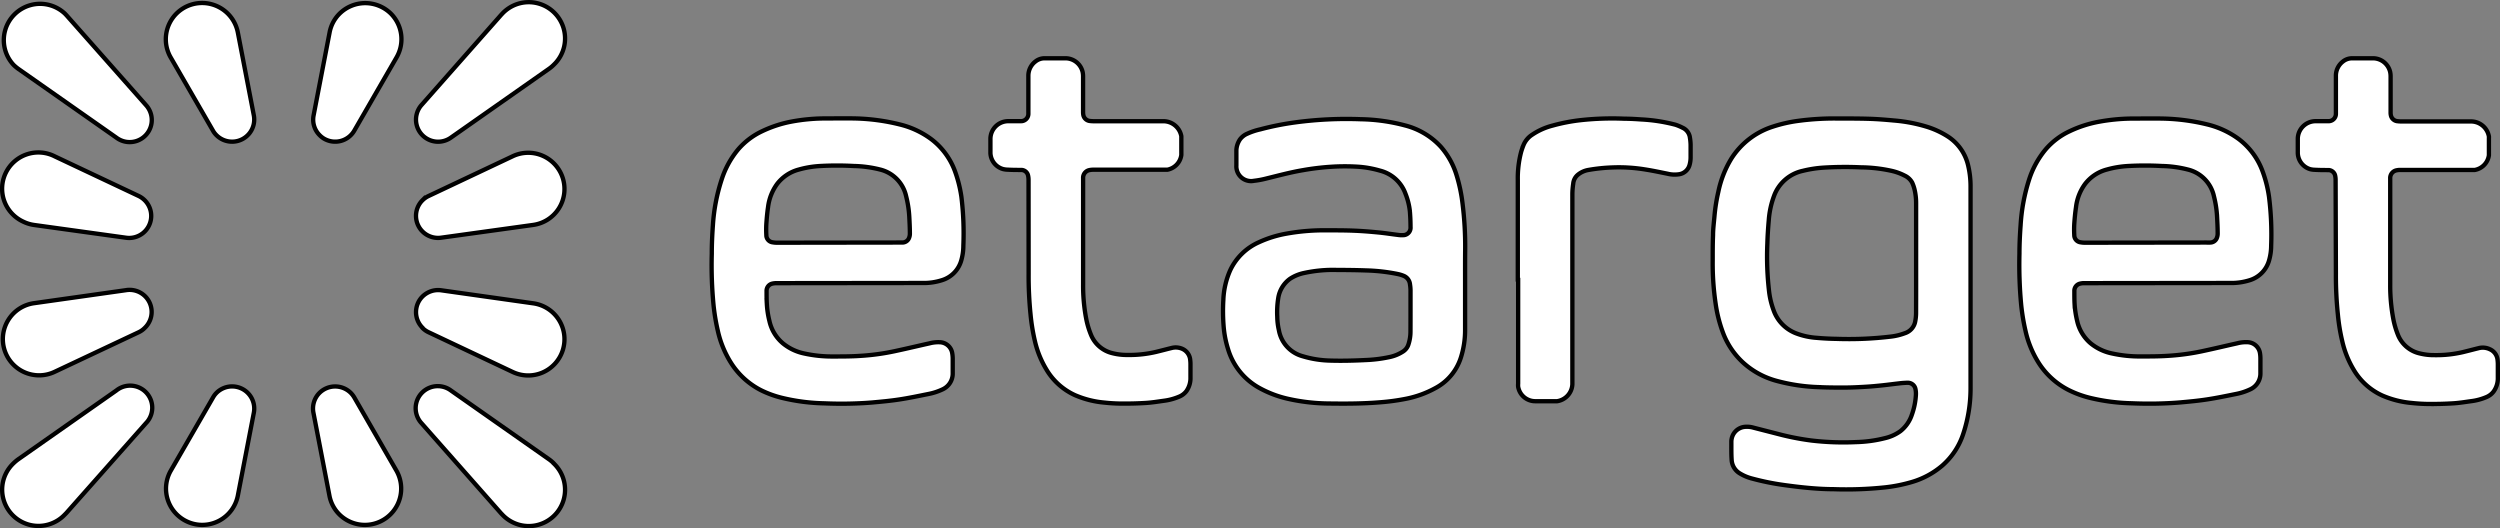 <svg xmlns="http://www.w3.org/2000/svg" viewBox="0 0 577.25 121.96">
  <rect x="0" y="0" width="577.25" height="121.96" fill="#808080" stroke="none"/>
  <title>logo-white</title>
  <g>
    <g>
      <path d="M32.73,45.53a5.17,5.17,0,0,0-1.41-1L12,35.41A8.37,8.37,0,1,0,4.68,50.46a8.25,8.25,0,0,0,2.53.77L28.4,54.17a5.09,5.09,0,0,0,4.33-8.64Z" transform="translate(0.69 0.72)" fill="#fff" stroke="#000" stroke-miterlimit="10"/>
      <path d="M127.14,106.23a8,8,0,0,0-1.1-.92L103.42,89.44A5.1,5.1,0,0,0,96.64,97l18.28,20.71c.11.13.24.26.36.38a8.38,8.38,0,1,0,12.24-11.45c-.12-.13-.25-.26-.38-.38Z" transform="translate(0.69 0.72)" fill="#fff" stroke="#000" stroke-miterlimit="10"/>
      <path d="M90.87,108,81.12,91.06A5.61,5.61,0,0,0,80.31,90a5.14,5.14,0,0,0-7.23,0,5.09,5.09,0,0,0-1.4,4.58l3.7,19.17a8.25,8.25,0,0,0,2.29,4.31A8.38,8.38,0,0,0,90.87,108Z" transform="translate(0.69 0.72)" fill="#fff" stroke="#000" stroke-miterlimit="10"/>
      <path d="M2.45,106.23a9.75,9.75,0,0,1,1.1-.92L26.18,89.44A5.1,5.1,0,0,1,33,97L14.68,117.68c-.12.13-.24.26-.37.38A8.38,8.38,0,1,1,2.07,106.61C2.19,106.48,2.32,106.35,2.45,106.23Z" transform="translate(0.69 0.72)" fill="#fff" stroke="#000" stroke-miterlimit="10"/>
      <path d="M38.72,108l9.76-16.91A5.06,5.06,0,0,1,49.29,90a5.11,5.11,0,0,1,8.63,4.58l-3.7,19.17A8.37,8.37,0,1,1,38.72,108Z" transform="translate(0.69 0.72)" fill="#fff" stroke="#000" stroke-miterlimit="10"/>
      <path d="M127.14,14.27a8,8,0,0,1-1.1.92L103.42,31.06a5.1,5.1,0,0,1-6.78-7.53l18.28-20.7c.11-.13.24-.26.36-.39a8.38,8.38,0,1,1,12.24,11.45C127.4,14,127.27,14.15,127.14,14.27Z" transform="translate(0.69 0.72)" fill="#fff" stroke="#000" stroke-miterlimit="10"/>
      <path d="M90.87,12.54l-9.75,16.9a5.1,5.1,0,0,1-7,1.85,5,5,0,0,1-1-.79,5.06,5.06,0,0,1-1.4-4.57l3.7-19.18a8.25,8.25,0,0,1,2.29-4.31,8.44,8.44,0,0,1,11.87,0A8.38,8.38,0,0,1,90.87,12.54Z" transform="translate(0.69 0.72)" fill="#fff" stroke="#000" stroke-miterlimit="10"/>
      <path d="M2.45,14.27a9.75,9.75,0,0,0,1.1.92L26.18,31.06A5.1,5.1,0,0,0,33,23.53L14.68,2.83l-.37-.39A8.38,8.38,0,0,0,2.45,14.27Z" transform="translate(0.69 0.72)" fill="#fff" stroke="#000" stroke-miterlimit="10"/>
      <path d="M38.72,12.54l9.76,16.9a4.66,4.66,0,0,0,.81,1.06,5.11,5.11,0,0,0,8.63-4.57L54.22,6.75A8.4,8.4,0,0,0,40.07,2.4,8.39,8.39,0,0,0,38.72,12.54Z" transform="translate(0.69 0.72)" fill="#fff" stroke="#000" stroke-miterlimit="10"/>
      <path d="M32.73,75a4.83,4.83,0,0,1-1.41,1L12,85.1A8.37,8.37,0,1,1,7.21,69.28l21.19-3A5.09,5.09,0,0,1,32.73,75Z" transform="translate(0.69 0.72)" fill="#fff" stroke="#000" stroke-miterlimit="10"/>
      <path d="M96.86,45.53a5.07,5.07,0,0,1,1.42-1l19.33-9.13a8.37,8.37,0,1,1,4.78,15.82l-21.2,2.94a5.09,5.09,0,0,1-4.33-8.64Z" transform="translate(0.69 0.72)" fill="#fff" stroke="#000" stroke-miterlimit="10"/>
      <path d="M96.86,75a4.87,4.87,0,0,0,1.42,1l19.33,9.13a8.37,8.37,0,1,0,4.78-15.82l-21.2-3a5.14,5.14,0,0,0-4.33,1.44,5.09,5.09,0,0,0,0,7.2Z" transform="translate(0.69 0.72)" fill="#fff" stroke="#000" stroke-miterlimit="10"/>
    </g>
    <path d="M178.67,64.66a4.44,4.44,0,0,0-1.09.12,1.7,1.7,0,0,0-1.27,1.68c0,1,0,2,.06,2.94a20.78,20.78,0,0,0,.6,4,9.39,9.39,0,0,0,3.08,5.13,11.41,11.41,0,0,0,4.9,2.36,29.79,29.79,0,0,0,6.72.7c2.14,0,4.29,0,6.43-.15a52.78,52.78,0,0,0,8.11-1.14c2.58-.55,5.14-1.17,7.72-1.74a7.82,7.82,0,0,1,2.36-.26,3,3,0,0,1,2.9,2.6,7.7,7.7,0,0,1,.1,1.17V85.6a4,4,0,0,1-2.35,3.59,13.66,13.66,0,0,1-3.24,1.06c-2.25.45-4.49.93-6.76,1.27-2.08.32-4.19.51-6.29.7a89.72,89.72,0,0,1-11,.19,45,45,0,0,1-9.8-1.27A23.37,23.37,0,0,1,175,89.37,17.71,17.71,0,0,1,168.06,83a23.43,23.43,0,0,1-3-7.32,48.76,48.76,0,0,1-1-6,95.33,95.33,0,0,1-.4-11.83c0-2.19.1-4.39.26-6.58a42.4,42.4,0,0,1,2-10.47,20.85,20.85,0,0,1,3.81-7,16.72,16.72,0,0,1,5.57-4.23,27.63,27.63,0,0,1,6.8-2.22,42.71,42.71,0,0,1,7.31-.72c2.46,0,4.92-.05,7.38,0A47.07,47.07,0,0,1,207,28a20.19,20.19,0,0,1,7.31,3.39,16.33,16.33,0,0,1,5.44,7.26,29.83,29.83,0,0,1,1.55,6.1A69.3,69.3,0,0,1,221.75,56a12.45,12.45,0,0,1-.46,3.33A6.65,6.65,0,0,1,216.73,64a13.58,13.58,0,0,1-4.38.62Zm28.14-9.38h.9a1.66,1.66,0,0,0,1.42-.88,2.61,2.61,0,0,0,.27-1.13c0-1.35-.07-2.69-.14-4a24.55,24.55,0,0,0-.72-4.66,8.13,8.13,0,0,0-6.08-6.2,27,27,0,0,0-6-.8,71.37,71.37,0,0,0-7.74,0,22.92,22.92,0,0,0-5,.83,9.3,9.3,0,0,0-5,3.35,11.47,11.47,0,0,0-2.07,5.33c-.19,1.27-.3,2.55-.39,3.83a23.08,23.08,0,0,0,0,2.63,1.65,1.65,0,0,0,1.44,1.65,5.55,5.55,0,0,0,1,.09Z" transform="translate(0.69 0.72)" fill="#fff" stroke="#000" stroke-miterlimit="10"/>
    <path d="M480.64,64.66a4,4,0,0,0-1.09.12,1.7,1.7,0,0,0-1.27,1.68c0,1,0,2,.05,2.94a22.46,22.46,0,0,0,.6,4A9.44,9.44,0,0,0,482,78.52a11.45,11.45,0,0,0,4.91,2.36,29.64,29.64,0,0,0,6.71.7c2.15,0,4.3,0,6.44-.15a52.78,52.78,0,0,0,8.11-1.14c2.58-.55,5.14-1.17,7.71-1.74a7.88,7.88,0,0,1,2.37-.26,3,3,0,0,1,2.9,2.6,7.68,7.68,0,0,1,.09,1.17v3.53a4,4,0,0,1-2.35,3.59,13.59,13.59,0,0,1-3.23,1.06c-2.25.45-4.5.93-6.77,1.27-2.08.32-4.18.51-6.28.7a89.72,89.72,0,0,1-11,.19,44.91,44.91,0,0,1-9.79-1.27A23.45,23.45,0,0,1,477,89.36,17.66,17.66,0,0,1,470,83a23.19,23.19,0,0,1-3-7.32,48.76,48.76,0,0,1-1-6,99.37,99.37,0,0,1-.4-11.83c0-2.19.11-4.39.27-6.58a42.81,42.81,0,0,1,1.94-10.46,20.85,20.85,0,0,1,3.81-7,16.52,16.52,0,0,1,5.57-4.23,27.11,27.11,0,0,1,6.81-2.2,44.81,44.81,0,0,1,7.31-.72c2.46,0,4.93-.05,7.39,0A47,47,0,0,1,508.92,28a20.32,20.32,0,0,1,7.32,3.39,16.36,16.36,0,0,1,5.43,7.26,28.61,28.61,0,0,1,1.56,6.1A69.32,69.32,0,0,1,523.72,56a12.45,12.45,0,0,1-.46,3.33A6.65,6.65,0,0,1,518.7,64a13.86,13.86,0,0,1-4.38.62Zm28.13-9.38a6.76,6.76,0,0,0,.9,0,1.65,1.65,0,0,0,1.43-.88,2.76,2.76,0,0,0,.27-1.13c0-1.35-.07-2.69-.14-4a24.55,24.55,0,0,0-.72-4.66,8.13,8.13,0,0,0-6.09-6.2,26.46,26.46,0,0,0-5.94-.8,71.56,71.56,0,0,0-7.75,0,22.92,22.92,0,0,0-5,.83,9.3,9.3,0,0,0-5,3.35,11.22,11.22,0,0,0-2.07,5.33c-.19,1.27-.31,2.55-.4,3.83a23.08,23.08,0,0,0,0,2.63,1.66,1.66,0,0,0,1.45,1.65,5.55,5.55,0,0,0,1,.09Z" transform="translate(0.69 0.72)" fill="#fff" stroke="#000" stroke-miterlimit="10"/>
    <path d="M236.8,40.8a4.79,4.79,0,0,0-.11-1,1.62,1.62,0,0,0-1.52-1.28c-1,0-2.08,0-3.11-.06a5.14,5.14,0,0,1-1.17-.15A4,4,0,0,1,228,34.63V31.26a4.12,4.12,0,0,1,4-4h3.09a1.7,1.7,0,0,0,1.67-1.73h0V16.79a4.12,4.12,0,0,1,1.64-3.32,3.33,3.33,0,0,1,2.07-.73h5a4.08,4.08,0,0,1,3.82,3.17,5,5,0,0,1,.1.95v8.36a3.81,3.81,0,0,0,.07.67A1.72,1.72,0,0,0,251,27.22a7.52,7.52,0,0,0,.82.05H268a4.21,4.21,0,0,1,4.08,3.47v4.33a4,4,0,0,1-3.25,3.4h-17a4.23,4.23,0,0,0-1.12.12,1.81,1.81,0,0,0-1.31,1.83V65a40.42,40.42,0,0,0,.72,7.91,19.39,19.39,0,0,0,1.09,3.65,7.1,7.1,0,0,0,5,4.28,13.61,13.61,0,0,0,3.42.4,26.89,26.89,0,0,0,6.63-.71c1.2-.29,2.39-.61,3.58-.9a3.77,3.77,0,0,1,2.54.23,3.08,3.08,0,0,1,1.75,2.52,8.39,8.39,0,0,1,.06,1v3.38a5.23,5.23,0,0,1-.91,2.79,4,4,0,0,1-1.81,1.36,13.06,13.06,0,0,1-3.52.92c-1.36.19-2.71.41-4.08.49-1.87.12-3.75.16-5.63.15a39.05,39.05,0,0,1-3.9-.23,21.8,21.8,0,0,1-6.82-1.72,14.79,14.79,0,0,1-6.64-6A22.27,22.27,0,0,1,238.26,78a45.56,45.56,0,0,1-1-6.15,88,88,0,0,1-.44-9.33Z" transform="translate(0.69 0.72)" fill="#fff" stroke="#000" stroke-miterlimit="10"/>
    <path d="M538.6,40.8a4.79,4.79,0,0,0-.11-1A1.62,1.62,0,0,0,537,38.55c-1,0-2.07,0-3.11-.06a5.14,5.14,0,0,1-1.17-.15,4,4,0,0,1-2.85-3.71V31.26a4.12,4.12,0,0,1,4-4H537a1.69,1.69,0,0,0,1.67-1.71V16.79a4.12,4.12,0,0,1,1.64-3.32,3.33,3.33,0,0,1,2.07-.73h5a4.08,4.08,0,0,1,3.82,3.17,5,5,0,0,1,.1.95v8.36a3,3,0,0,0,.06.67,1.71,1.71,0,0,0,1.56,1.38,7.52,7.52,0,0,0,.82.05h16.17A4.2,4.2,0,0,1,574,30.79a1.82,1.82,0,0,1,0,.33v4a4,4,0,0,1-3.25,3.4H553.64a4.23,4.23,0,0,0-1.12.12,1.81,1.81,0,0,0-1.31,1.83V65.05a41.21,41.21,0,0,0,.72,7.91A20,20,0,0,0,553,76.6a7.1,7.1,0,0,0,5,4.28,13.61,13.61,0,0,0,3.42.4,26.89,26.89,0,0,0,6.63-.71c1.2-.29,2.39-.61,3.58-.9a3.77,3.77,0,0,1,2.54.23A3,3,0,0,1,576,82.42a8.39,8.39,0,0,1,.06,1V86.8a5.23,5.23,0,0,1-.91,2.79A4,4,0,0,1,573.34,91a13.06,13.06,0,0,1-3.52.92c-1.36.19-2.71.41-4.08.49-1.87.12-3.75.16-5.63.15a39.05,39.05,0,0,1-3.9-.23,21.8,21.8,0,0,1-6.82-1.72,14.79,14.79,0,0,1-6.64-6A22.54,22.54,0,0,1,540.12,78a44,44,0,0,1-1-6.15,85.46,85.46,0,0,1-.45-9.33Z" transform="translate(0.69 0.72)" fill="#fff" stroke="#000" stroke-miterlimit="10"/>
    <path d="M349.77,63.86v-23a24,24,0,0,1,.78-6.54c.16-.53.34-1.06.55-1.57a5.25,5.25,0,0,1,2-2.37,15.19,15.19,0,0,1,4.7-2.1A41.26,41.26,0,0,1,364.5,27a67,67,0,0,1,9.92-.31c1.29,0,2.57.08,3.86.17a38.62,38.62,0,0,1,7.93,1.23,11.52,11.52,0,0,1,1.58.67,2.91,2.91,0,0,1,1.73,2.36,10.83,10.83,0,0,1,.15,1.61v3a6.38,6.38,0,0,1-.27,1.74,2.94,2.94,0,0,1-2.49,2.06,6.74,6.74,0,0,1-2.53-.13c-1.75-.35-3.5-.73-5.26-1a37.52,37.52,0,0,0-7.41-.46,40.22,40.22,0,0,0-5.68.59,5.2,5.2,0,0,0-2.34,1.06,3,3,0,0,0-1.12,2.09,17.24,17.24,0,0,0-.2,2.38V88a4.14,4.14,0,0,1-3.52,3.92h-5a4,4,0,0,1-4-3.35,4.09,4.09,0,0,1,0-.7v-24Z" transform="translate(0.69 0.72)" fill="#fff" stroke="#000" stroke-miterlimit="10"/>
    <path d="M454.31,65.72V88.87a33.24,33.24,0,0,1-1.68,10.56,16.52,16.52,0,0,1-4.88,7.38,19,19,0,0,1-6.94,3.75,35.59,35.59,0,0,1-6.21,1.25,85.16,85.16,0,0,1-12,.42c-1.75,0-3.5-.1-5.24-.25-2-.17-4.06-.42-6.08-.7a59.37,59.37,0,0,1-7.37-1.49,10.19,10.19,0,0,1-2.85-1.19,3.87,3.87,0,0,1-1.91-3.1c-.1-1.42-.06-2.85-.07-4.27a2.94,2.94,0,0,1,.05-.51A3.42,3.42,0,0,1,402,97.86a5.41,5.41,0,0,1,2.19.17L410,99.52A59.91,59.91,0,0,0,417.6,101a63,63,0,0,0,10.28.36,29.8,29.8,0,0,0,6.71-.92,9.84,9.84,0,0,0,3.53-1.61A8,8,0,0,0,440.77,95a16.09,16.09,0,0,0,.92-4.49,5.06,5.06,0,0,0-.1-1.4,1.79,1.79,0,0,0-1.79-1.45,19.26,19.26,0,0,0-2.15.16c-1.25.14-2.5.31-3.75.44s-2.48.25-3.72.32c-1.63.1-3.27.18-4.91.19-2,0-4,0-6-.1a42.22,42.22,0,0,1-9.86-1.48,18.69,18.69,0,0,1-7.73-4.29,17.83,17.83,0,0,1-4.57-6.9,31.83,31.83,0,0,1-1.66-6.59,63.54,63.54,0,0,1-.68-9.94c0-2,0-3.92.08-5.87,0-1.51.21-3,.34-4.52a40.89,40.89,0,0,1,.88-5.5,24,24,0,0,1,3-7.66,17.69,17.69,0,0,1,9.5-7.37,32.45,32.45,0,0,1,5.85-1.35,62.82,62.82,0,0,1,9.19-.56c2.41,0,4.82,0,7.23.07,2,.06,3.9.22,5.85.4a35.78,35.78,0,0,1,7.53,1.44,19.86,19.86,0,0,1,4.77,2.2,10.84,10.84,0,0,1,4.75,6.68,20.73,20.73,0,0,1,.57,4.84Zm-12.57-7.19h0V46.28a13.58,13.58,0,0,0-.36-3.24,8.93,8.93,0,0,0-.54-1.58,3.8,3.8,0,0,0-1.78-1.65,12.51,12.51,0,0,0-3.21-1.13,34.21,34.21,0,0,0-6.84-.76,81.66,81.66,0,0,0-8.85.08,27.42,27.42,0,0,0-4.59.73,9.14,9.14,0,0,0-6.66,5.86,20.17,20.17,0,0,0-1.19,5.53c-.16,1.81-.28,3.63-.33,5.44a69.61,69.61,0,0,0,.42,11.18,18.83,18.83,0,0,0,1,4.11,8.88,8.88,0,0,0,5.09,5.35,16.39,16.39,0,0,0,4.93,1.09c1.47.13,3,.21,4.44.23A81.9,81.9,0,0,0,435.89,77a13.33,13.33,0,0,0,3.24-.78,3.51,3.51,0,0,0,2.39-2.64,10.57,10.57,0,0,0,.21-1.94C441.75,67.27,441.74,62.9,441.74,58.53Z" transform="translate(0.69 0.72)" fill="#fff" stroke="#000" stroke-miterlimit="10"/>
    <path d="M337.6,64.29V75.52a20.77,20.77,0,0,1-1,6.4,12.12,12.12,0,0,1-5.91,7,23.53,23.53,0,0,1-6.64,2.42,49.9,49.9,0,0,1-6.08.83c-3.92.32-7.85.34-11.78.28a44.23,44.23,0,0,1-9.59-1.11,24.87,24.87,0,0,1-6.5-2.48,15.18,15.18,0,0,1-7.24-9,23.62,23.62,0,0,1-1-5.06,43.47,43.47,0,0,1-.08-6.25,18.57,18.57,0,0,1,1.61-6.92A13.28,13.28,0,0,1,290,55.21a26.16,26.16,0,0,1,6.46-2,49.24,49.24,0,0,1,9.39-.75c2.08,0,4.16,0,6.23.09,1.79.07,3.58.22,5.36.39s3.27.42,4.9.61a5.48,5.48,0,0,0,1.28,0A1.72,1.72,0,0,0,325,51.69c0-1.21-.05-2.43-.15-3.64a15.22,15.22,0,0,0-1-4,8.45,8.45,0,0,0-5.9-5.37,24,24,0,0,0-4.9-.89,48.81,48.81,0,0,0-6.4,0,58.75,58.75,0,0,0-6.48.78c-3,.51-5.83,1.29-8.75,2a20.34,20.34,0,0,1-2.57.46,3.4,3.4,0,0,1-4-2.67,3.09,3.09,0,0,1-.06-.86V33.92a4.89,4.89,0,0,1,.83-2.45,4.13,4.13,0,0,1,1.69-1.32,15.1,15.1,0,0,1,3-1,65.34,65.34,0,0,1,8.2-1.63,88.49,88.49,0,0,1,15-.71,42.4,42.4,0,0,1,10.21,1.43A16.91,16.91,0,0,1,332,33.17a17.86,17.86,0,0,1,3.63,6.56A36.7,36.7,0,0,1,337,46.2a79,79,0,0,1,.62,10.65C337.59,59.33,337.6,61.81,337.6,64.29ZM325,70.88h0v-4.6a9.81,9.81,0,0,0-.12-1.33,2.36,2.36,0,0,0-1.52-2,7.55,7.55,0,0,0-1.14-.36,41.7,41.7,0,0,0-7.55-.87c-2.24-.08-4.48-.1-6.72-.11a31.47,31.47,0,0,0-7.56.71,9.42,9.42,0,0,0-3.21,1.33,6.78,6.78,0,0,0-2.73,4.5,20.42,20.42,0,0,0-.22,4.28,14.78,14.78,0,0,0,.38,3.11,7.59,7.59,0,0,0,5.51,6,23.69,23.69,0,0,0,6.31,1c2.92.09,5.85,0,8.77-.15a31.41,31.41,0,0,0,4.73-.62,9.16,9.16,0,0,0,3.3-1.3,3,3,0,0,0,1.25-1.55,9.39,9.39,0,0,0,.51-3.11C325,74.11,325,72.5,325,70.88Z" transform="translate(0.69 0.72)" fill="#fff" stroke="#000" stroke-miterlimit="10"/>
  </g>
</svg>
